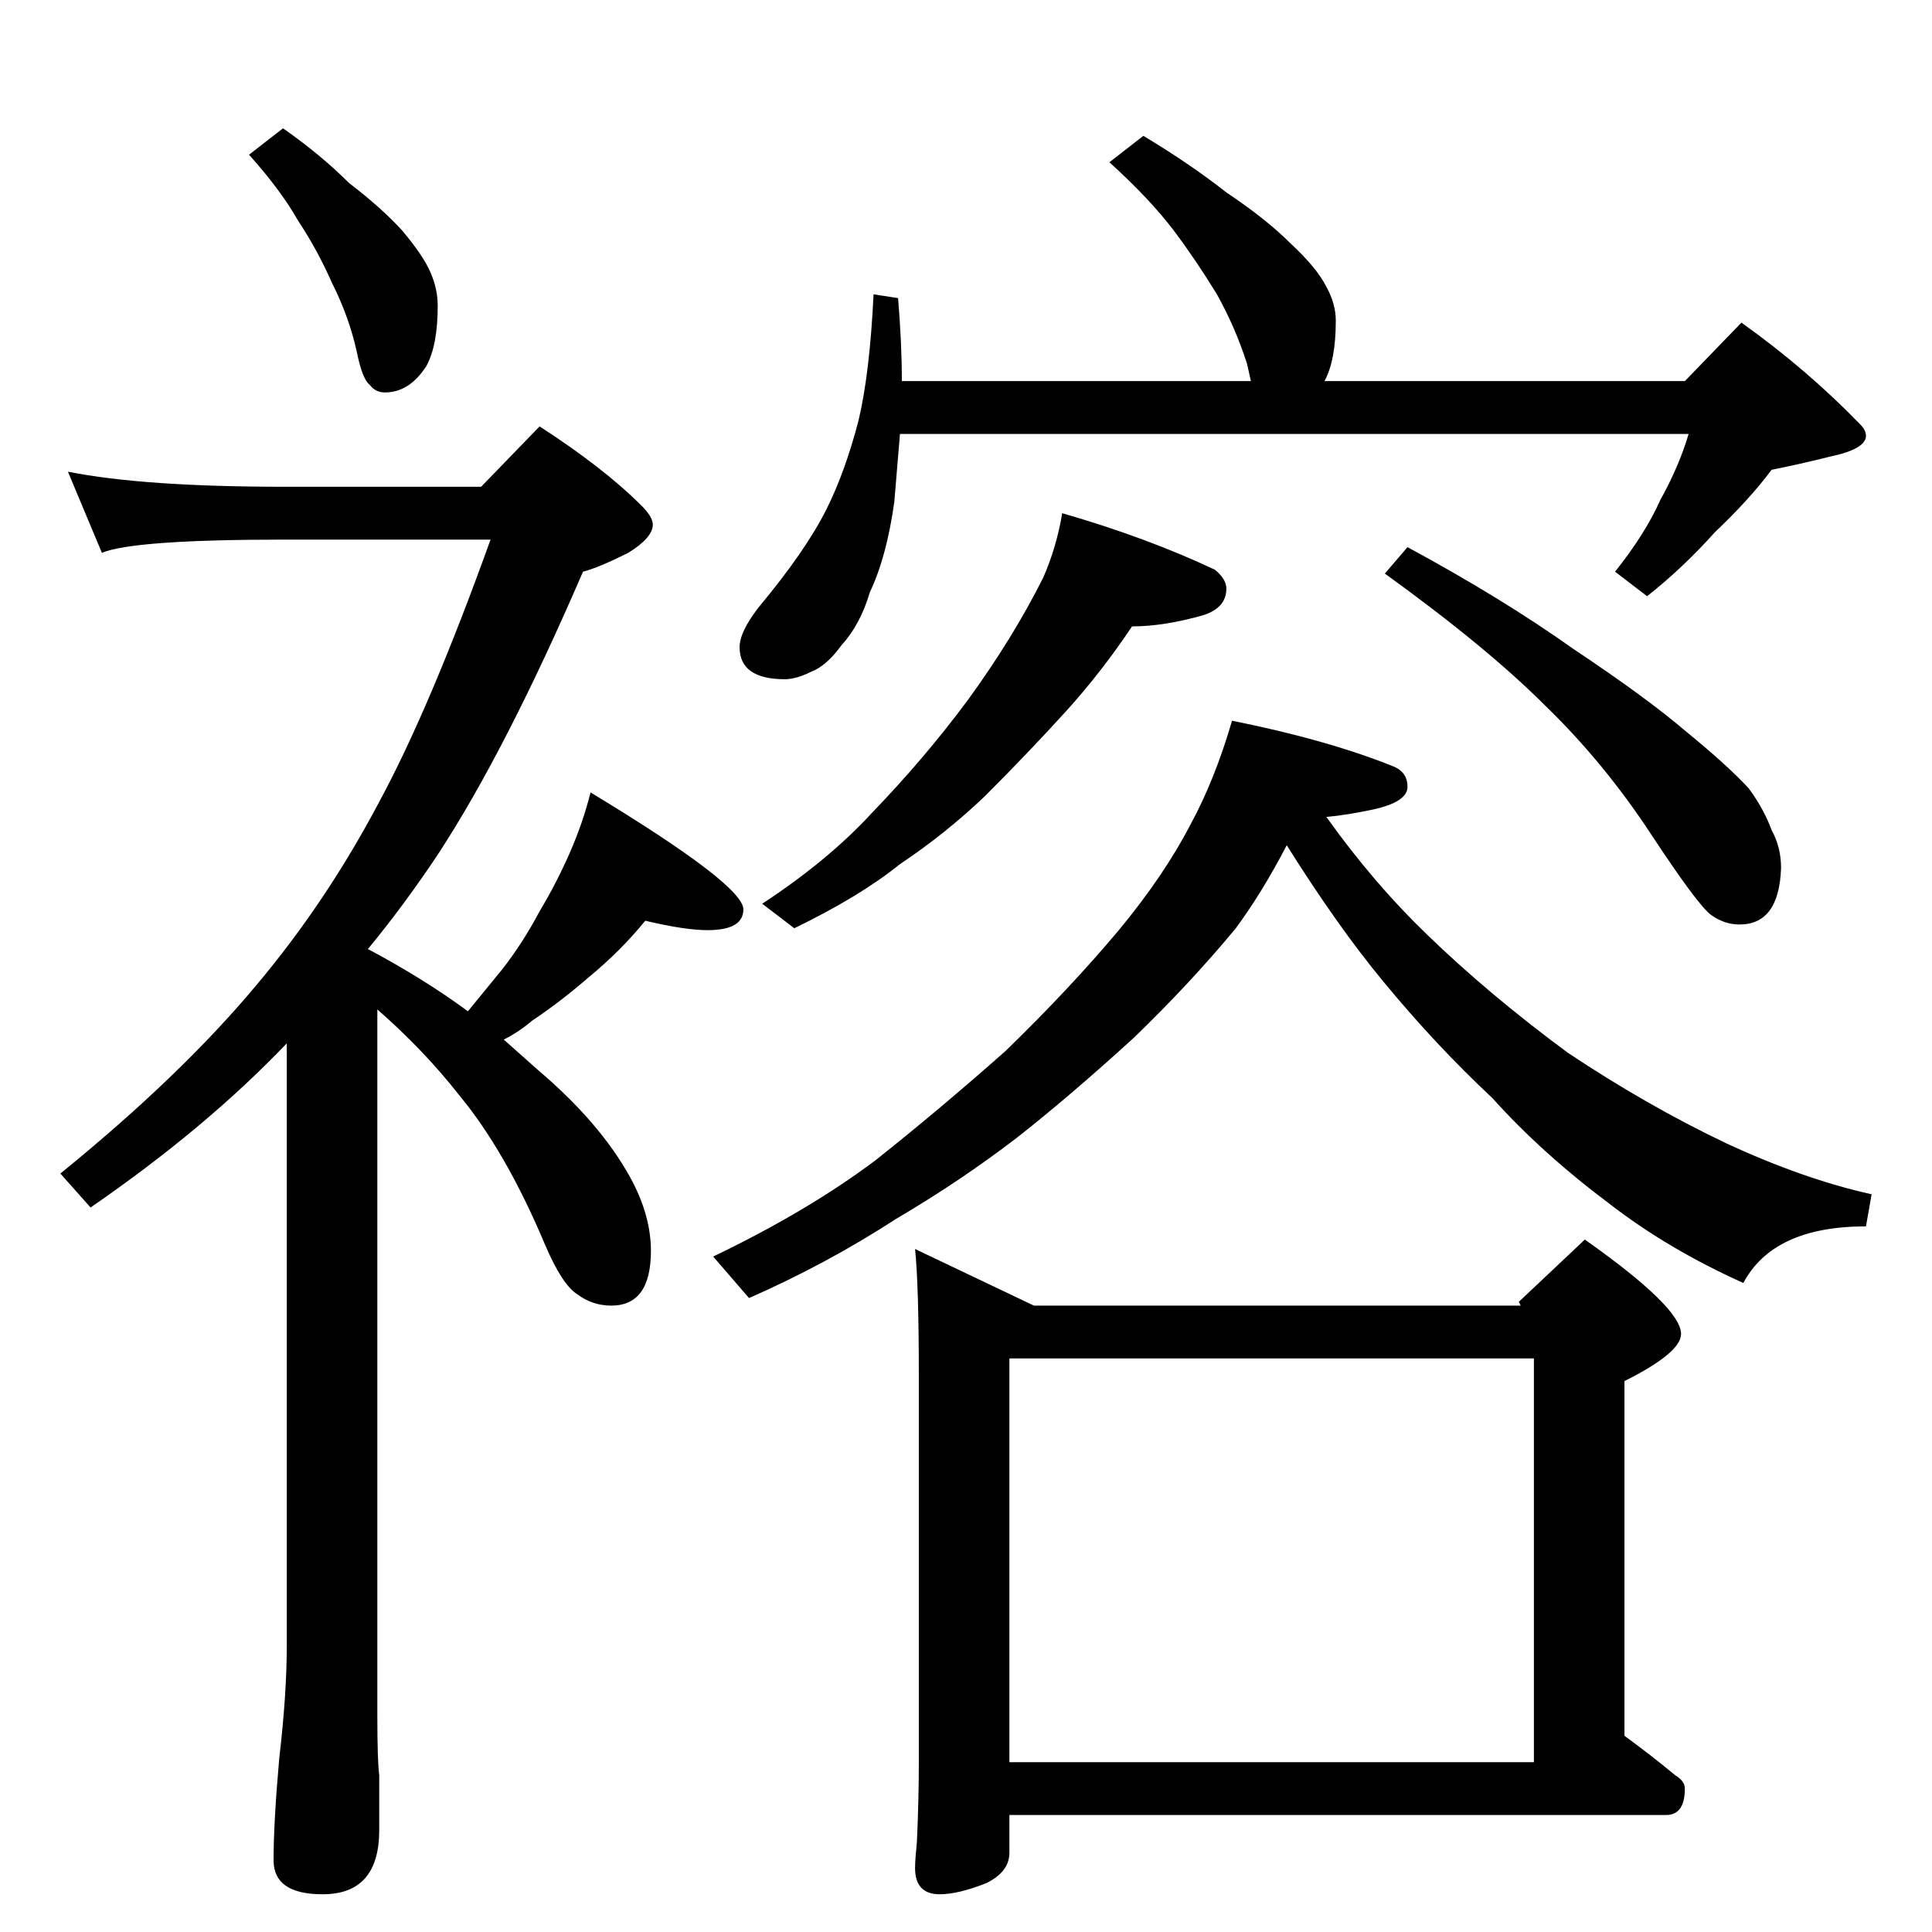 <?xml version="1.0" standalone="no"?>
<!DOCTYPE svg PUBLIC "-//W3C//DTD SVG 1.1//EN" "http://www.w3.org/Graphics/SVG/1.1/DTD/svg11.dtd" >
<svg xmlns="http://www.w3.org/2000/svg" xmlns:xlink="http://www.w3.org/1999/xlink" version="1.1" viewBox="0 -204 1024 1024">
  <g transform="matrix(1 0 0 -1 0 820)">
   <path fill="currentColor"
d="M150 956q20 -14 35 -29q17 -13 28 -25q11 -13 15 -22t4 -18q0 -21 -6 -32q-9 -14 -22 -14q-5 0 -8 4q-4 3 -7 18q-4 18 -13 36q-8 18 -18 33q-9 16 -26 35zM36 774q40 -8 115 -8h104l31 32q34 -22 54 -42q6 -6 6 -10q0 -7 -13 -15q-16 -8 -24 -10q-41 -95 -77 -150
q-18 -27 -37 -50q30 -16 53 -33l18 22q11 14 20 31q9 15 16 31t11 32q81 -49 81 -62q0 -11 -19 -11q-12 0 -33 5q-13 -16 -30 -30q-15 -13 -30 -23q-7 -6 -15 -10l18 -16q33 -28 49 -57q11 -20 11 -39q0 -29 -21 -29q-10 0 -18 6q-8 5 -17 26q-21 50 -46 80q-18 23 -43 45
v-375q0 -23 1 -31v-29q0 -34 -30 -34q-26 0 -26 18q0 20 3 54q4 34 4 60v319q-43 -45 -104 -87l-16 18q64 52 104 100q37 44 65 97q27 50 59 139h-109q-80 0 -97 -7zM606 952q25 -15 44 -30q21 -14 34 -27q14 -13 19 -23q5 -9 5 -18q0 -21 -6 -32h191l30 31q35 -25 63 -54
q3 -3 3 -6q0 -7 -19 -11q-16 -4 -31 -7q-12 -16 -30 -33q-17 -19 -36 -34l-17 13q16 20 24 38q10 18 15 35h-418l-3 -36q-4 -29 -13 -48q-5 -17 -15 -28q-8 -11 -16 -14q-8 -4 -14 -4q-24 0 -24 17q0 8 10 21q25 30 36 52q10 20 17 47q6 25 8 67l13 -2q2 -24 2 -44h185l-2 9
q-6 19 -16 37q-11 18 -23 34q-13 17 -34 36zM563 752q45 -13 81 -30q6 -5 6 -10q0 -10 -12 -14q-21 -6 -38 -6q-16 -24 -35 -45q-20 -22 -43 -45q-21 -20 -45 -36q-21 -17 -56 -34l-17 13q35 23 58 48q28 29 51 60q24 33 40 65q7 16 10 34zM746 734q50 -27 88 -54
q39 -26 60 -44q22 -18 33 -30q8 -11 12 -22q5 -9 5 -20q-1 -30 -22 -30q-8 0 -15 5t-32 43t-56 68q-31 31 -85 70zM653 642q50 -10 85 -24q8 -3 8 -11t-18 -12q-14 -3 -25 -4q25 -35 53 -62q33 -32 75 -63q42 -28 84 -48q41 -19 77 -27l-3 -17q-49 0 -65 -30q-40 18 -71 42
q-36 27 -62 56q-30 28 -58 62q-24 29 -51 72q-13 -25 -27 -44q-24 -29 -54 -58q-34 -31 -62 -53q-30 -23 -64 -43q-37 -24 -78 -42l-19 22q50 24 86 51q34 27 69 58q34 33 60 64q24 29 38 56q13 24 22 55zM485 362l63 -30h258l-1 2l35 33q51 -36 51 -50q0 -10 -30 -25v-188
q15 -11 27 -21q5 -3 5 -7q0 -14 -10 -14h-348v-20q0 -10 -12 -16q-15 -6 -25 -6q-13 0 -13 14q0 4 1 14q1 23 1 42v204q0 49 -2 68zM535 90h278v214h-278v-214z" />
  </g>

</svg>
